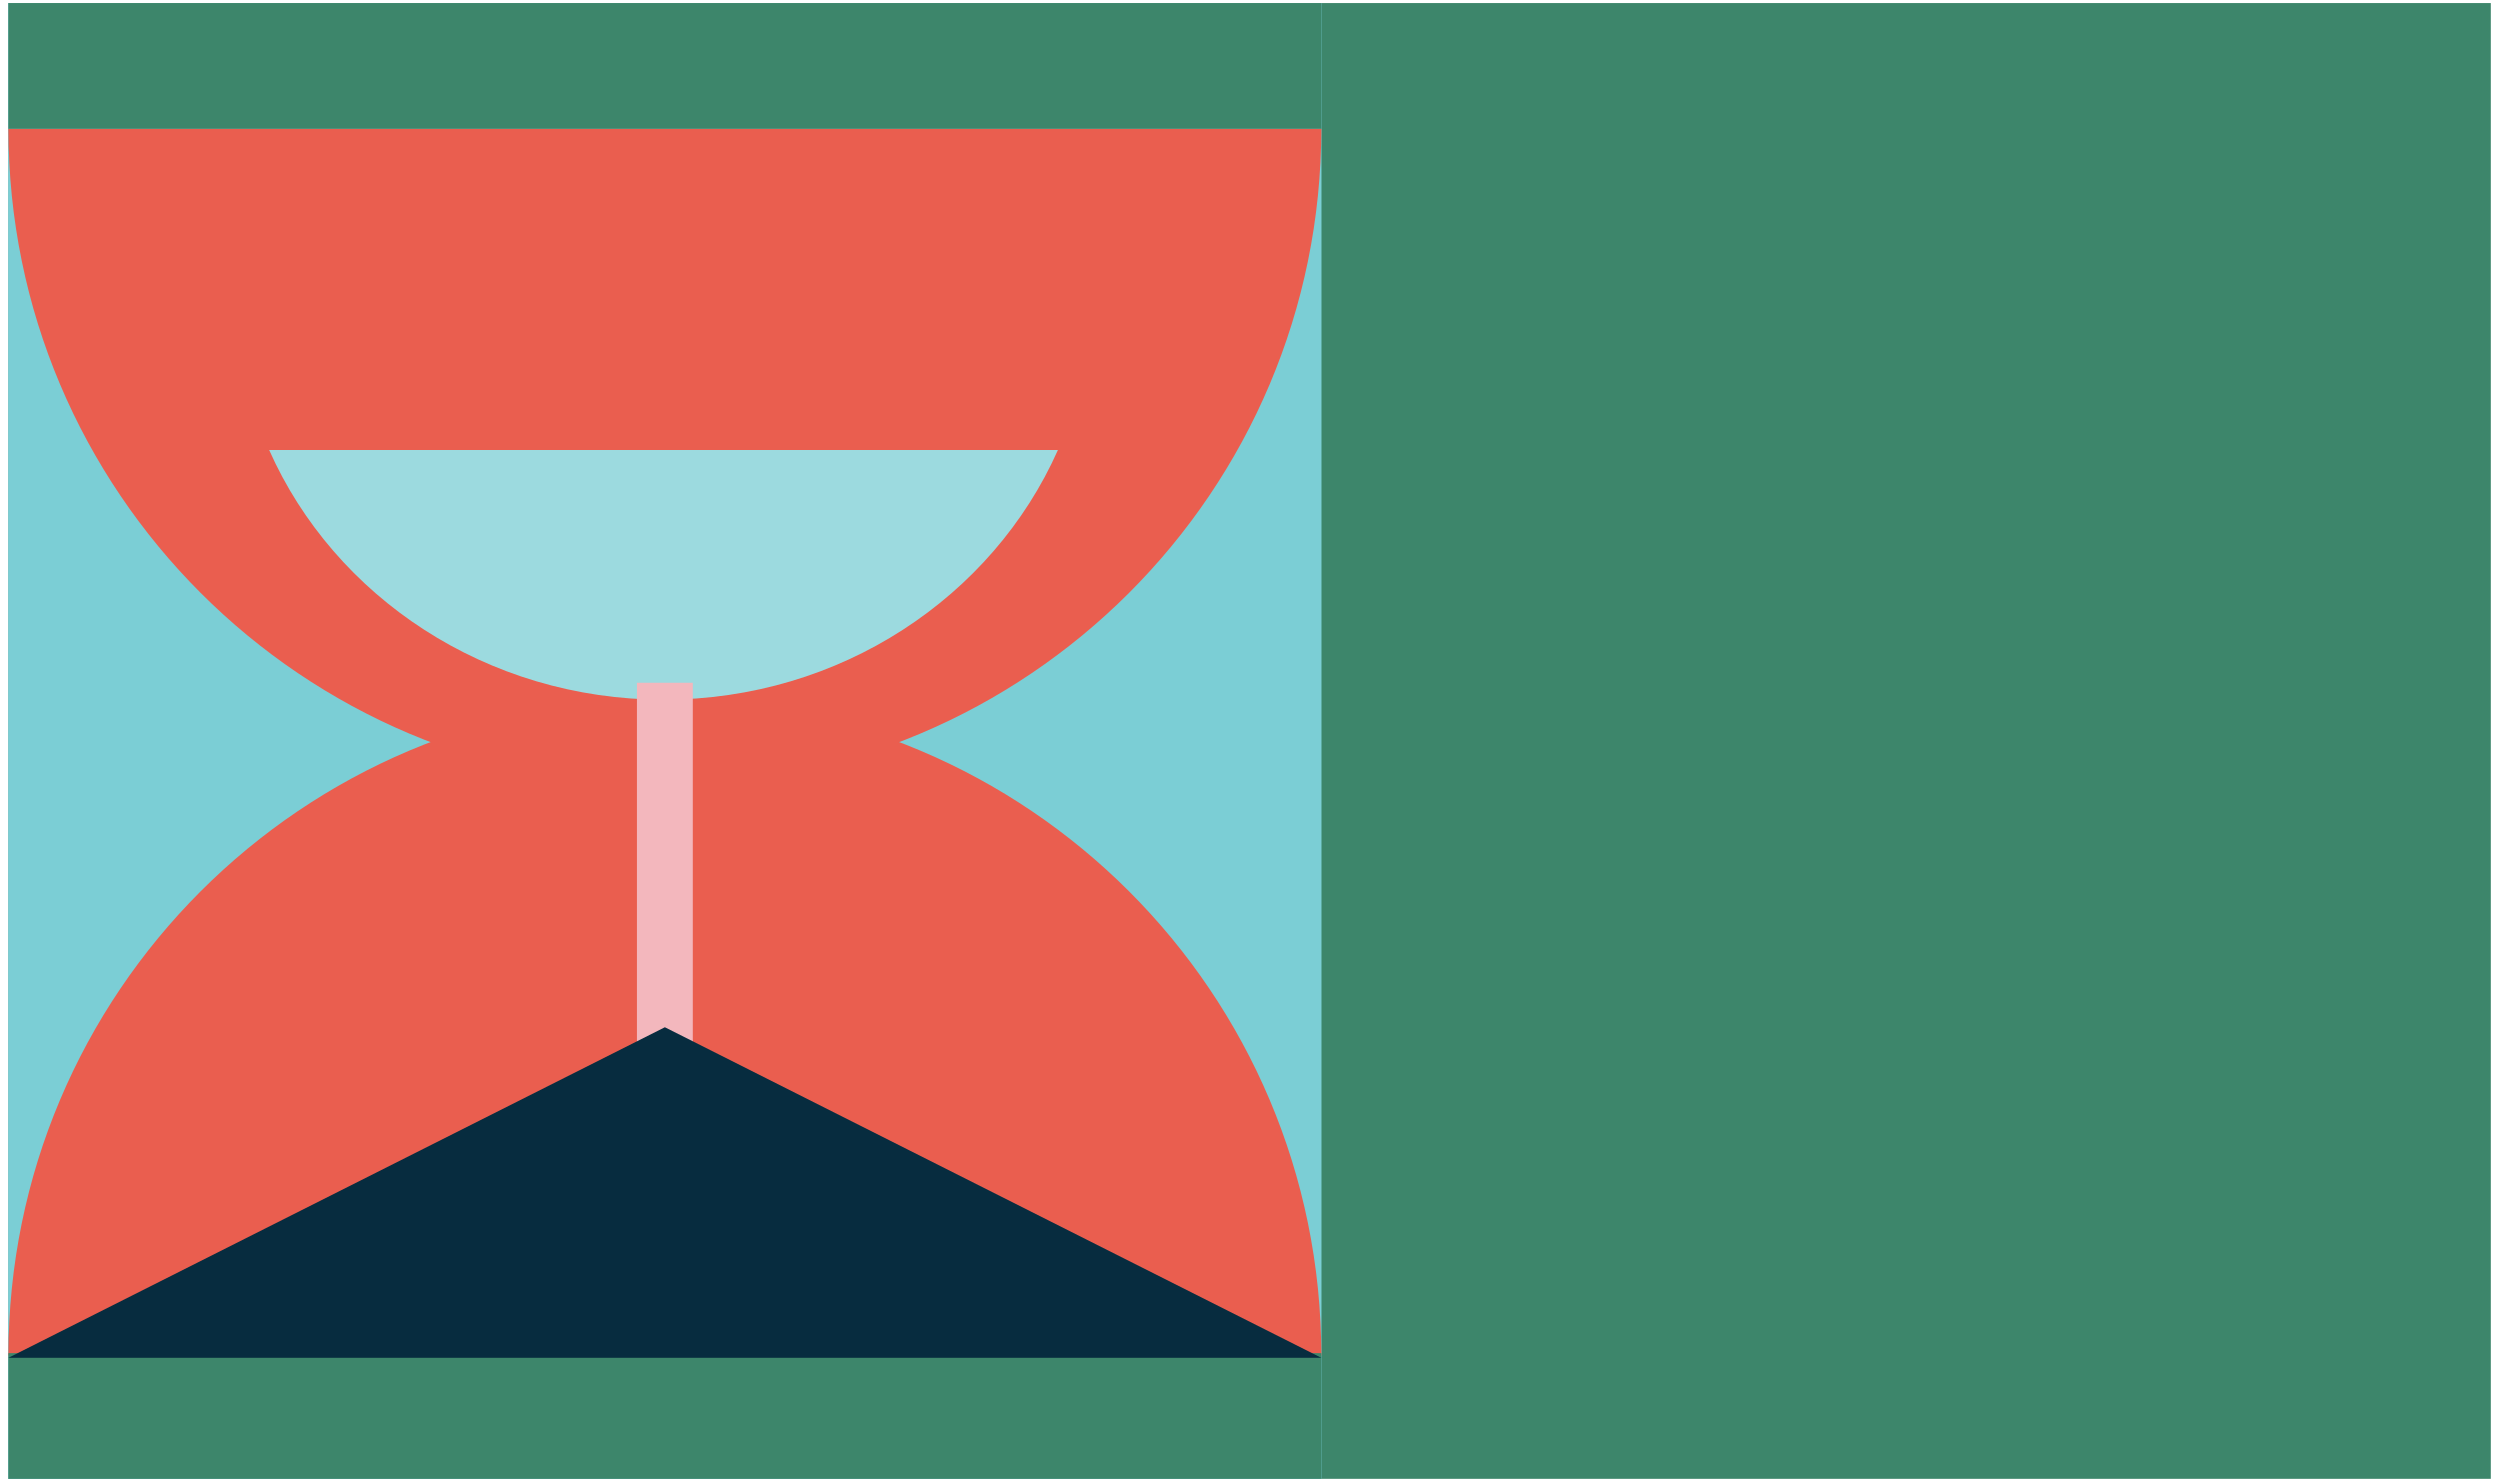 <svg width="233" height="138" viewBox="0 0 233 138" fill="none" xmlns="http://www.w3.org/2000/svg">
<rect width="231.356" height="137.542" transform="translate(0.788 0.285)" fill="#3D866B"/>
<rect x="0.788" y="0.285" width="122.356" height="137.542" fill="#7BCED5"/>
<path d="M123.144 12.001C123.144 45.792 95.75 73.179 61.962 73.179C28.173 73.179 0.788 45.792 0.788 12.001" fill="#EA5E4F"/>
<path d="M123.144 126.328C123.144 92.537 95.75 65.15 61.962 65.15C28.173 65.15 0.788 92.537 0.788 126.328" fill="#EA5E4F"/>
<path d="M98.599 41.94C92.525 55.615 78.358 65.209 61.845 65.209C45.331 65.209 31.156 55.615 25.086 41.94H98.599Z" fill="#9CDADF"/>
<rect x="59.362" y="63.633" width="5.207" height="36.013" fill="#F3B7BD"/>
<rect x="0.788" y="0.285" width="122.356" height="11.715" fill="#3D866B"/>
<rect x="0.788" y="126.112" width="122.356" height="11.715" fill="#3D866B"/>
<path d="M61.966 95.739L0.788 126.545H123.144L61.966 95.739Z" fill="#072C3F"/>
<rect x="0.788" y="0.285" width="122.356" height="137.542" fill="#7BCED5"/>
<path d="M123.144 12.001C123.144 45.792 95.75 73.179 61.962 73.179C28.173 73.179 0.788 45.792 0.788 12.001" fill="#EA5E4F"/>
<path d="M123.144 126.328C123.144 92.537 95.75 65.15 61.962 65.15C28.173 65.15 0.788 92.537 0.788 126.328" fill="#EA5E4F"/>
<path d="M98.599 41.94C92.525 55.615 78.358 65.209 61.845 65.209C45.331 65.209 31.156 55.615 25.086 41.94H98.599Z" fill="#9CDADF"/>
<rect x="59.362" y="63.633" width="5.207" height="36.013" fill="#F3B7BD"/>
<rect x="0.788" y="0.285" width="122.356" height="11.715" fill="#3D866B"/>
<rect x="0.788" y="126.112" width="122.356" height="11.715" fill="#3D866B"/>
<path d="M61.966 95.739L0.788 126.545H123.144L61.966 95.739Z" fill="#072C3F"/>
<rect width="45" height="66" transform="translate(155.145 36.057)" fill="#3D866B"/>
</svg>
